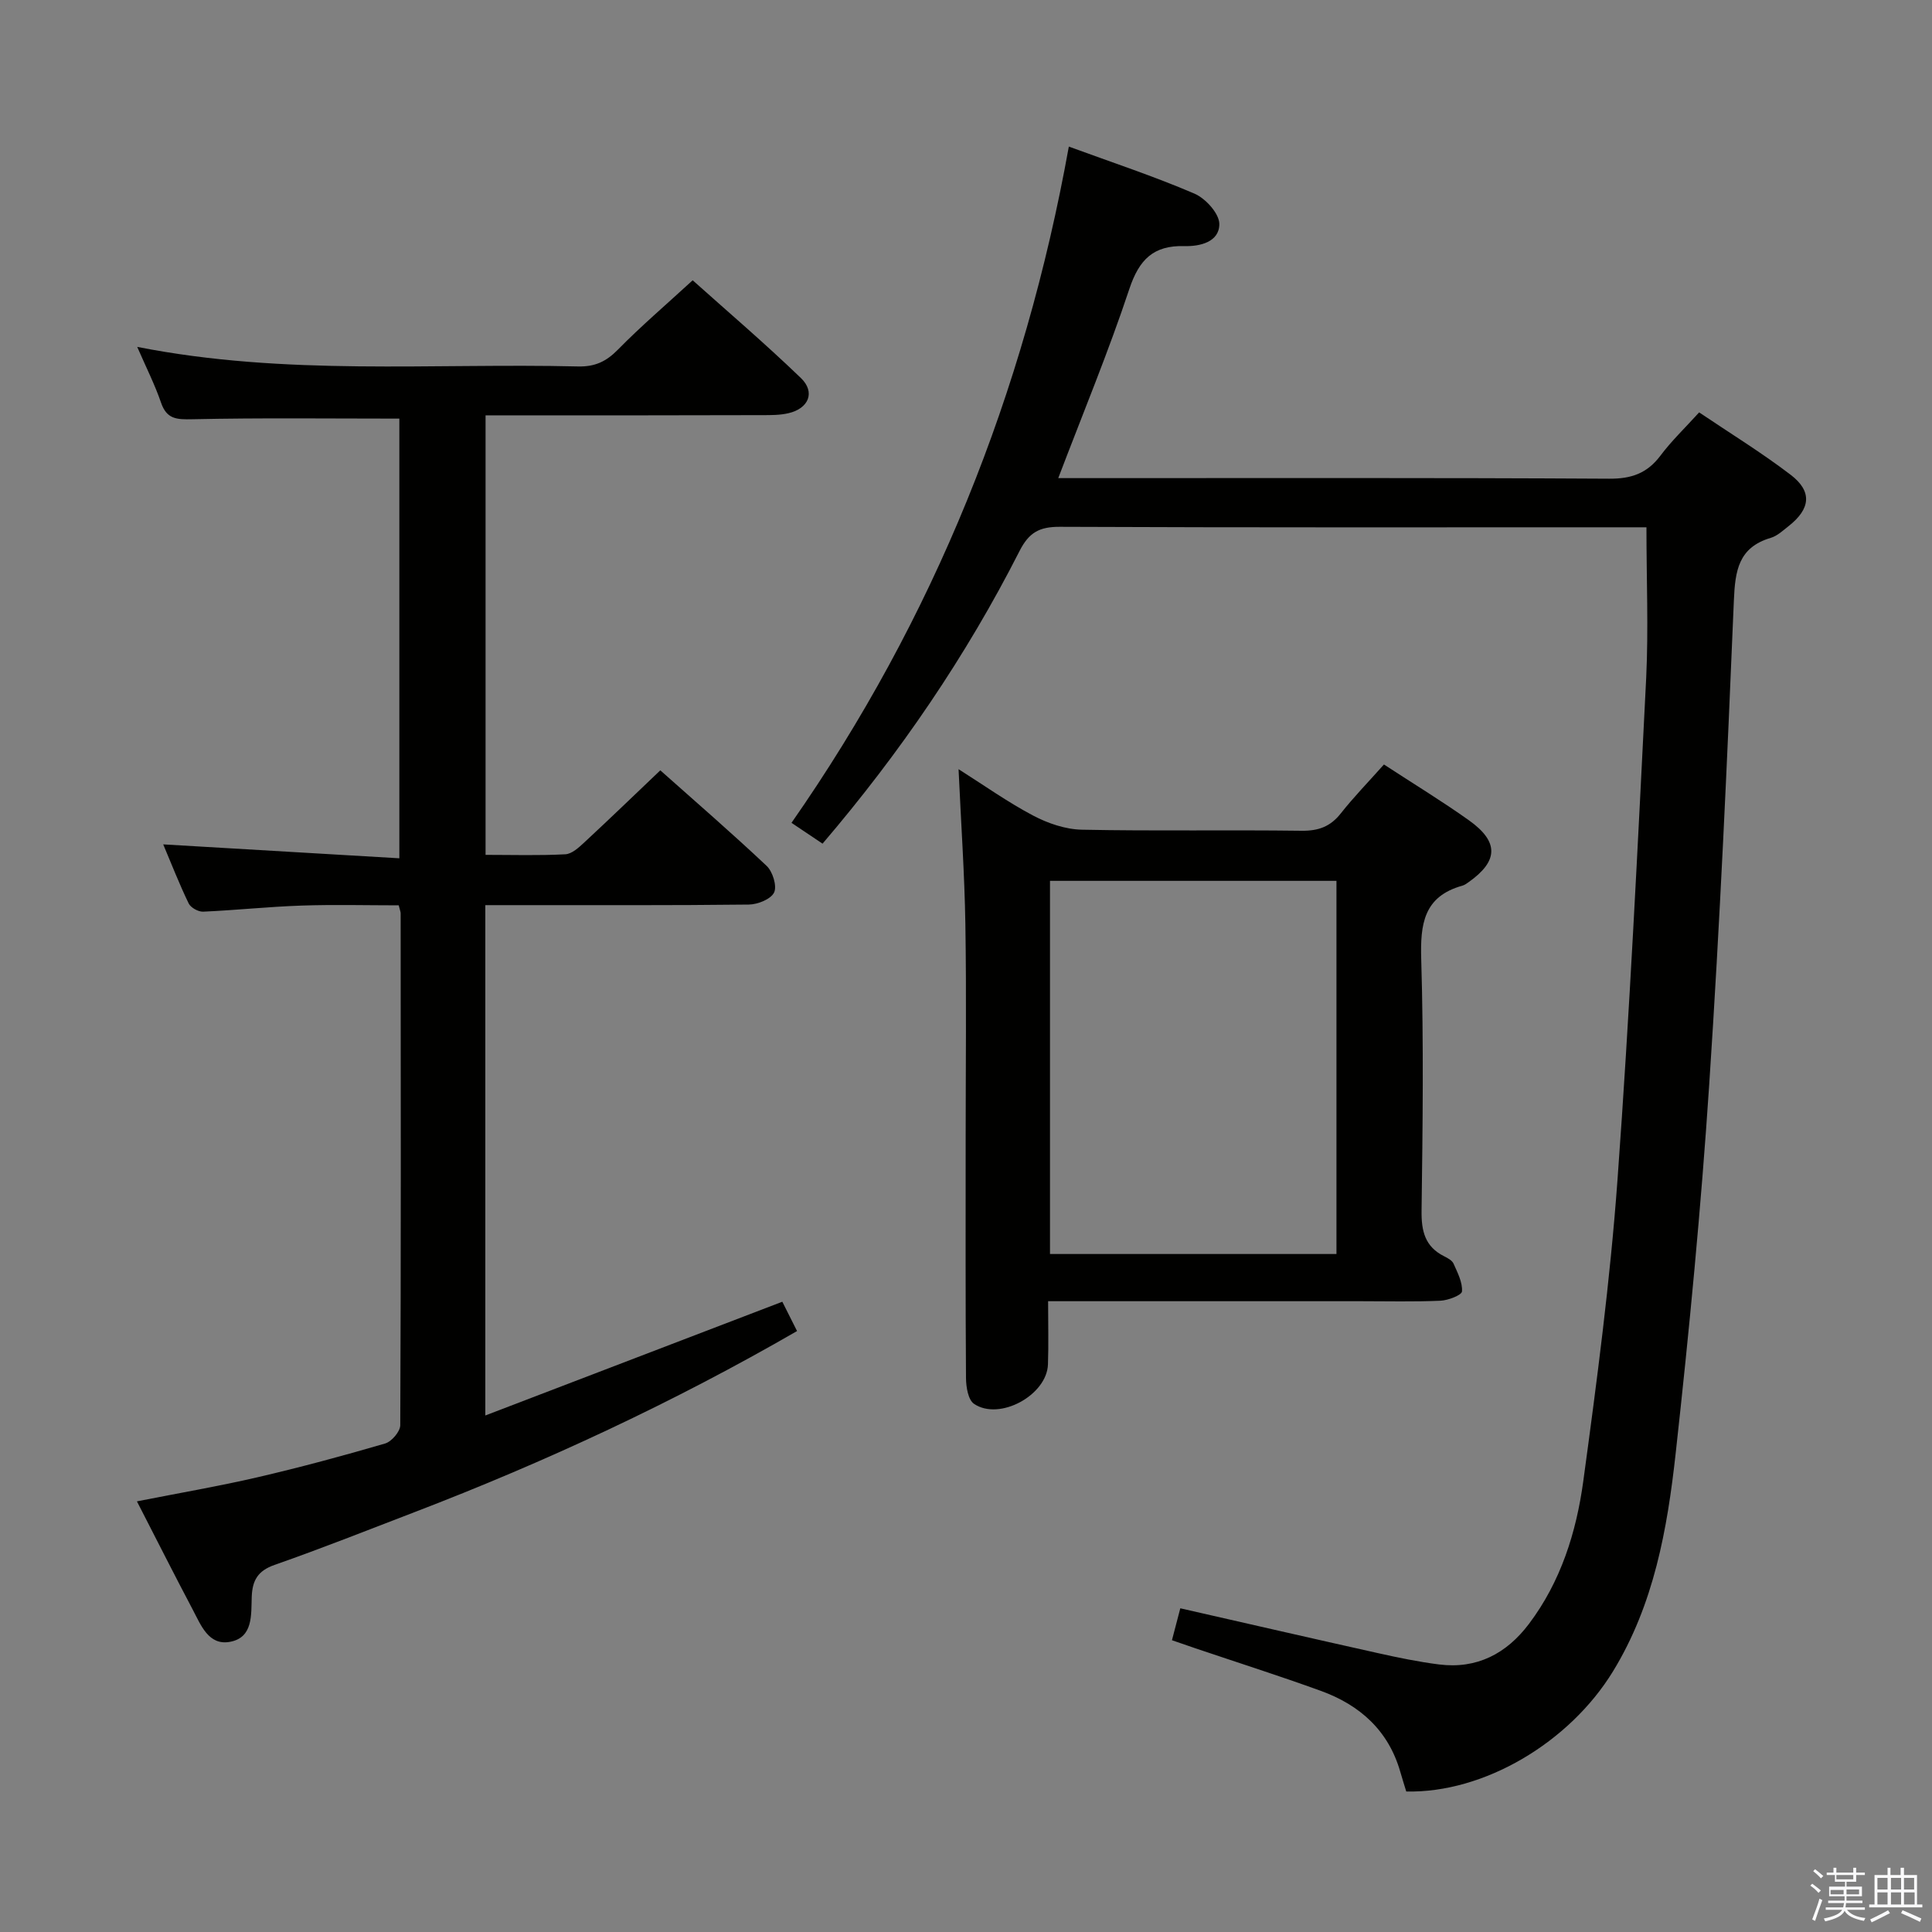 <svg enable-background="new 0 0 400 400" viewBox="0 0 400 400" xmlns="http://www.w3.org/2000/svg"><rect x="0" y="0" width="400" height="400" fill="#808080" stroke="none"/><path d="m374.8 390.4.4-.4c.7.5 1.3 1 1.8 1.4l-.5.5c-.5-.6-1.1-1.1-1.7-1.5zm1 7.3-.6-.3c.5-1.4 1.1-2.8 1.5-4.3.2.1.4.2.6.3-.5 1.3-1 2.8-1.5 4.3zm-.4-10.3.4-.4c.4.3 1 .8 1.7 1.4l-.5.5c-.4-.5-1-1-1.6-1.5zm2.5.3h1.7v-1h.6v1h3.5v-1h.6v1h1.8v.5h-1.8v1.4h-2v1h3.2v2h-3.2v.9h3.3v.5h-3.4c0 .3-.1.6-.1.9h4v.5h-3.7c.7.9 1.9 1.5 3.8 1.7-.1.2-.2.4-.3.6-2.1-.4-3.5-1.1-4-2.1-.4 1-1.8 1.7-4 2.2-.1-.2-.2-.4-.3-.6 2.1-.4 3.4-1 3.8-1.8h-3.4v-.5h3.6c.1-.3.1-.6.2-.9h-3.3v-.5h3.4c0-.3 0-.6 0-.9h-3.2v-2h3.3v-1h-2.1v-1.4h-1.7v-.5zm1.1 3.5v1h2.7c0-.3 0-.4 0-.4 0-.1 0-.2 0-.2 0-.1 0-.2 0-.3h-2.7zm1.2-3v.9h3.5v-.9zm4.7 3h-2.6v.6.4h2.6z" fill="#fafafb"/><path d="m393.6 386.7h.6v1.5h2.7v6.1h1.1v.6h-11v-.6h1.1v-6.1h2.7v-1.5h.6v1.5h2.1v-1.5zm-2.7 8.8.4.6c-1.2.6-2.5 1.3-3.8 1.9-.1-.2-.2-.4-.3-.6 1.2-.6 2.5-1.2 3.7-1.9zm-2.2-6.7v2.4h2.1v-2.4zm0 3v2.5h2.1v-2.5zm2.8-3v2.4h2.1v-2.4zm0 3v2.5h2.1v-2.5zm6 6.1c-1.4-.7-2.7-1.3-3.9-1.8l.3-.6c1.5.6 2.7 1.2 3.9 1.7zm-1.2-9.1h-2.1v2.4h2.1zm-2.1 3v2.5h2.2v-2.5z" fill="#fafafb"/><g fill="#010100"><path d="m340.88 109.17c-1.2 0-2.84 0-4.47 0-39 0-77.99.07-116.98-.1-4.23-.02-6.39 1.16-8.35 5.02-11.05 21.74-24.71 41.76-40.78 60.58-2.05-1.38-3.95-2.65-6.43-4.31 29.52-42.33 48.23-88.96 57.42-140.01 8.98 3.29 17.65 6.15 26.01 9.74 2.3.99 5.14 4.12 5.15 6.29.01 3.72-4.02 4.66-7.2 4.57-6.46-.18-9.4 2.79-11.43 8.87-4.33 13.03-9.61 25.75-14.72 39.17h5.58c36.16 0 72.32-.09 108.49.12 4.61.03 7.86-1.12 10.61-4.78 2.28-3.04 5.06-5.7 8.01-8.95 6.43 4.34 12.94 8.33 18.97 12.94 4.49 3.44 4.09 7.03-.43 10.59-1.17.92-2.36 2.05-3.72 2.45-6.68 1.98-7.37 6.78-7.63 12.94-1.39 33.4-2.88 66.8-5.1 100.15-1.69 25.53-4.14 51.02-6.95 76.45-1.73 15.68-4.49 31.26-12.98 45.14-9.02 14.74-26.72 25.24-42.8 24.87-.39-1.29-.84-2.68-1.24-4.09-2.46-8.56-8.38-13.82-16.46-16.75-8.58-3.11-17.29-5.88-25.93-8.8-1.54-.52-3.08-1.06-4.88-1.68.62-2.36 1.16-4.4 1.73-6.61 13.77 3.13 27.31 6.25 40.87 9.27 4.21.94 8.45 1.82 12.72 2.36 7.83.98 13.96-2.25 18.6-8.41 6.59-8.74 9.8-18.97 11.24-29.53 2.82-20.72 5.56-41.49 7.08-62.33 2.53-34.65 4.2-69.37 5.95-104.07.48-10.1.05-20.24.05-31.1z"/><path d="m136.71 159.49c7.23 6.44 14.77 12.95 22.02 19.79 1.25 1.18 2.17 4.17 1.54 5.5-.67 1.39-3.4 2.48-5.24 2.5-16.16.19-32.32.11-48.48.12-1.95 0-3.9 0-6.07 0v105.66c20.9-8 41.1-15.74 61.49-23.55.92 1.82 1.95 3.87 3.05 6.07-25.51 14.73-51.96 27.05-79.29 37.53-9.61 3.69-19.18 7.49-28.89 10.89-3.46 1.21-4.59 3.2-4.72 6.58-.14 3.73.33 8.48-4.54 9.35-4.39.79-5.98-3.46-7.66-6.64-3.85-7.28-7.55-14.63-11.57-22.45 8.8-1.74 16.92-3.12 24.93-4.98 8.88-2.06 17.7-4.44 26.46-7 1.34-.39 3.13-2.48 3.13-3.8.16-35.32.11-70.64.08-105.97 0-.32-.15-.64-.4-1.65-6.58 0-13.36-.18-20.12.05-6.8.23-13.58.96-20.38 1.26-1 .04-2.57-.83-2.99-1.71-1.94-4.01-3.56-8.18-5.27-12.22 16.33.96 32.42 1.91 48.89 2.88 0-31.08 0-61.13 0-91.03-14.36 0-28.62-.18-42.88.13-3.24.07-5.29-.01-6.46-3.44-1.27-3.7-3.05-7.22-4.93-11.54 30.77 6.07 61.09 3.32 91.28 4.05 3.48.08 5.81-1.01 8.22-3.46 4.77-4.86 9.97-9.3 15.5-14.38 6.99 6.26 14.92 13.02 22.41 20.24 3.04 2.93 1.61 6.31-2.58 7.28-1.75.41-3.62.4-5.43.4-18.98.06-37.96.05-57.28.05v90.99c5.61 0 11.07.17 16.51-.12 1.37-.07 2.82-1.42 3.96-2.48 5.12-4.75 10.15-9.6 15.71-14.9z"/><path d="m286.53 158.28c6.22 4.06 12.04 7.6 17.59 11.55 6.26 4.46 6.12 8.44-.06 12.81-.41.29-.83.6-1.3.73-8.02 2.24-8.73 7.97-8.51 15.28.52 17.32.3 34.66.07 51.99-.06 4.24.7 7.47 4.68 9.46.73.37 1.64.85 1.94 1.52.82 1.85 1.88 3.87 1.75 5.75-.05.77-2.87 1.86-4.47 1.93-5.49.24-11 .1-16.5.1-19.67 0-39.33 0-59 0-1.79 0-3.57 0-5.72 0 0 4.78.11 8.93-.03 13.07-.21 6.37-10.04 11.76-15.31 8.18-1.22-.83-1.64-3.48-1.66-5.3-.12-16.5-.07-33-.07-49.5 0-14.83.18-29.67-.06-44.5-.17-10.44-.9-20.88-1.41-32.1 5.23 3.31 10.13 6.8 15.41 9.59 3.06 1.62 6.71 2.87 10.12 2.94 15.16.31 30.33.02 45.5.22 3.49.04 5.96-.86 8.12-3.61 2.66-3.37 5.68-6.47 8.92-10.11zm-9.83 24.09c-20.15 0-39.72 0-59.31 0v77.26h59.31c0-25.86 0-51.4 0-77.26z"/></g></svg>